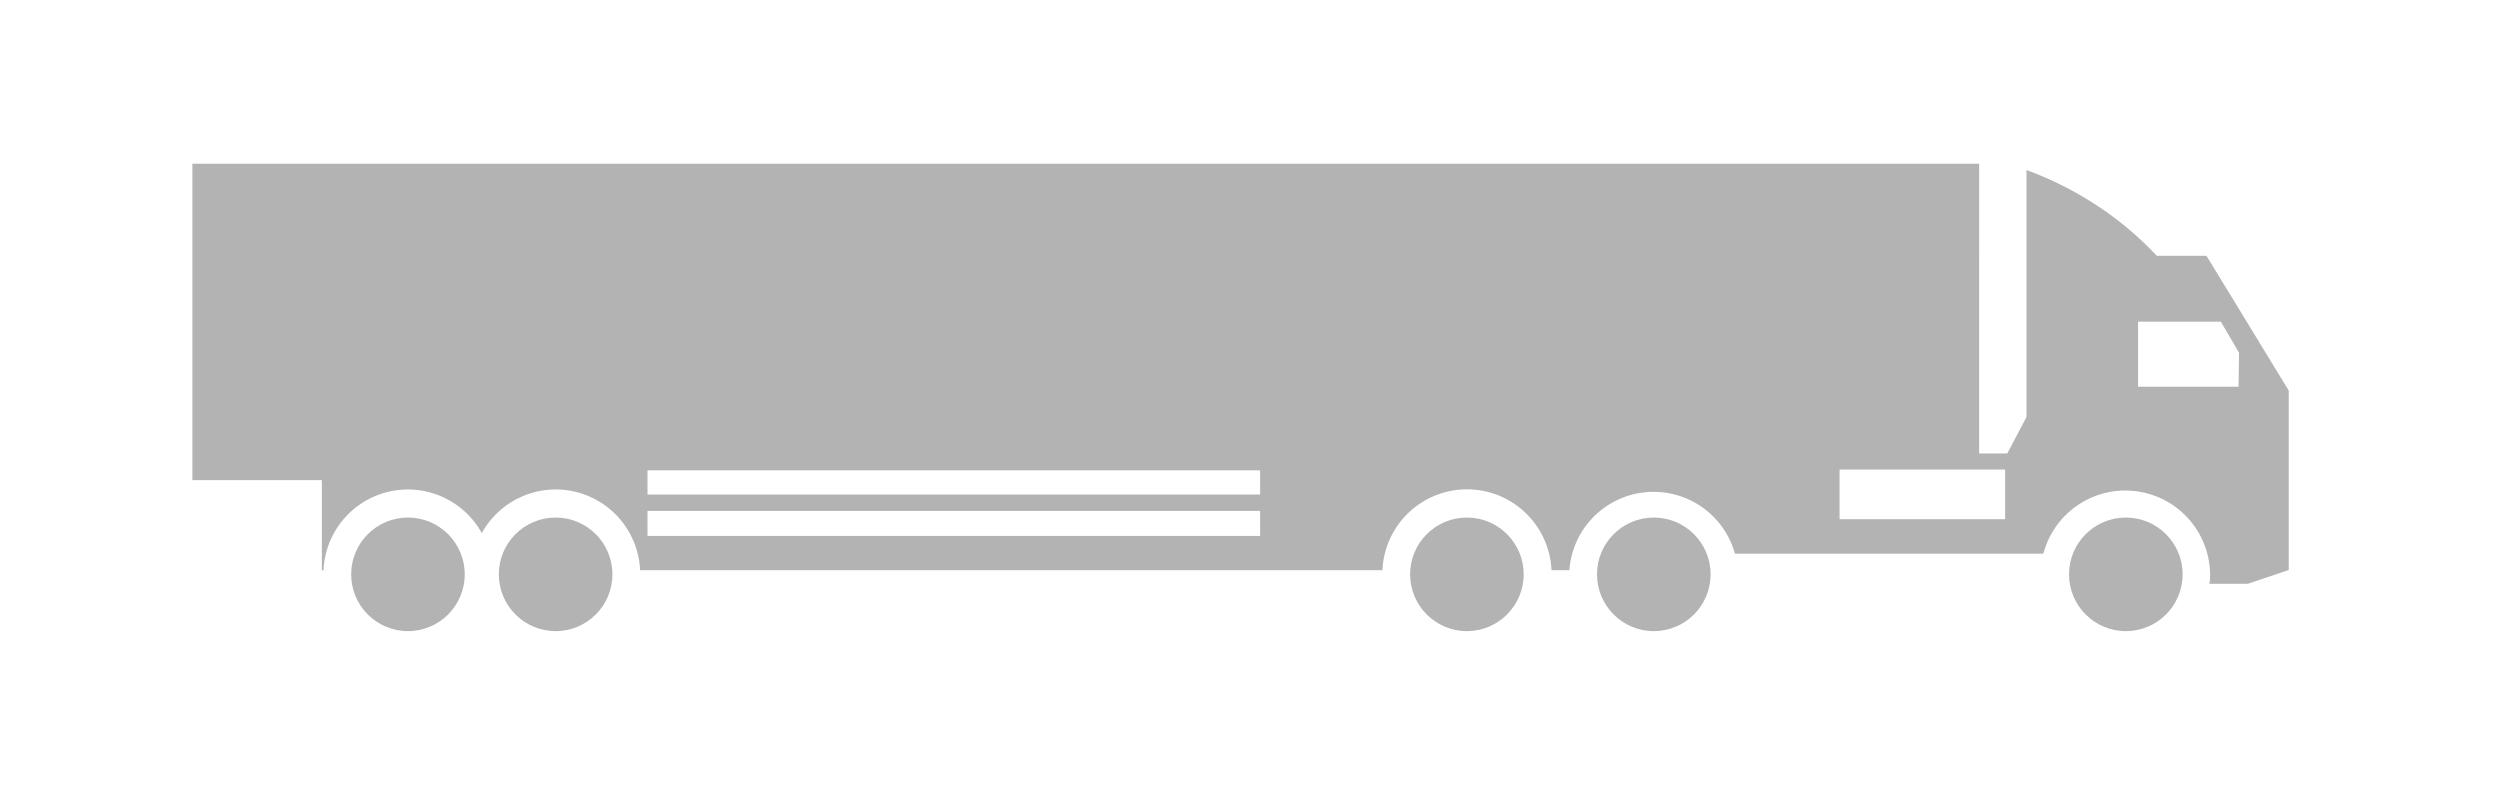 <svg id="Слой_1" data-name="Слой 1" xmlns="http://www.w3.org/2000/svg" viewBox="0 0 151 48"><defs><style>.cls-1{fill:#b3b3b3;}</style></defs><title>01</title><circle class="cls-1" cx="24.64" cy="34.69" r="3.43"/><circle class="cls-1" cx="33.56" cy="34.69" r="3.43"/><circle class="cls-1" cx="88.6" cy="34.69" r="3.43"/><circle class="cls-1" cx="99.89" cy="34.69" r="3.43"/><circle class="cls-1" cx="128.4" cy="34.69" r="3.43"/><path class="cls-1" d="M133.27,15.45h-3a19.93,19.93,0,0,0-3.65-3.06,20.71,20.71,0,0,0-4.22-2.12V25.19l-1.16,2.2h-1.7V9.89H11.62V29h7.82v5.45h.1A5.1,5.1,0,0,1,29.1,32.2a5.1,5.1,0,0,1,9.56,2.24H83.5a5.11,5.11,0,0,1,10.21,0h1.08a5.1,5.1,0,0,1,10-1h18.63a5.12,5.12,0,0,1,10.07,1.3c0,.17,0,.34-.05.52h2.33l2.47-.83V23.59ZM76.11,32.37h-37V30.86h37Zm0-2.5h-37V28.41h37Zm45,1.49h-10v-3h10Zm14.1-8h-6.07V19.43h5l1.1,1.88Z"/></svg>